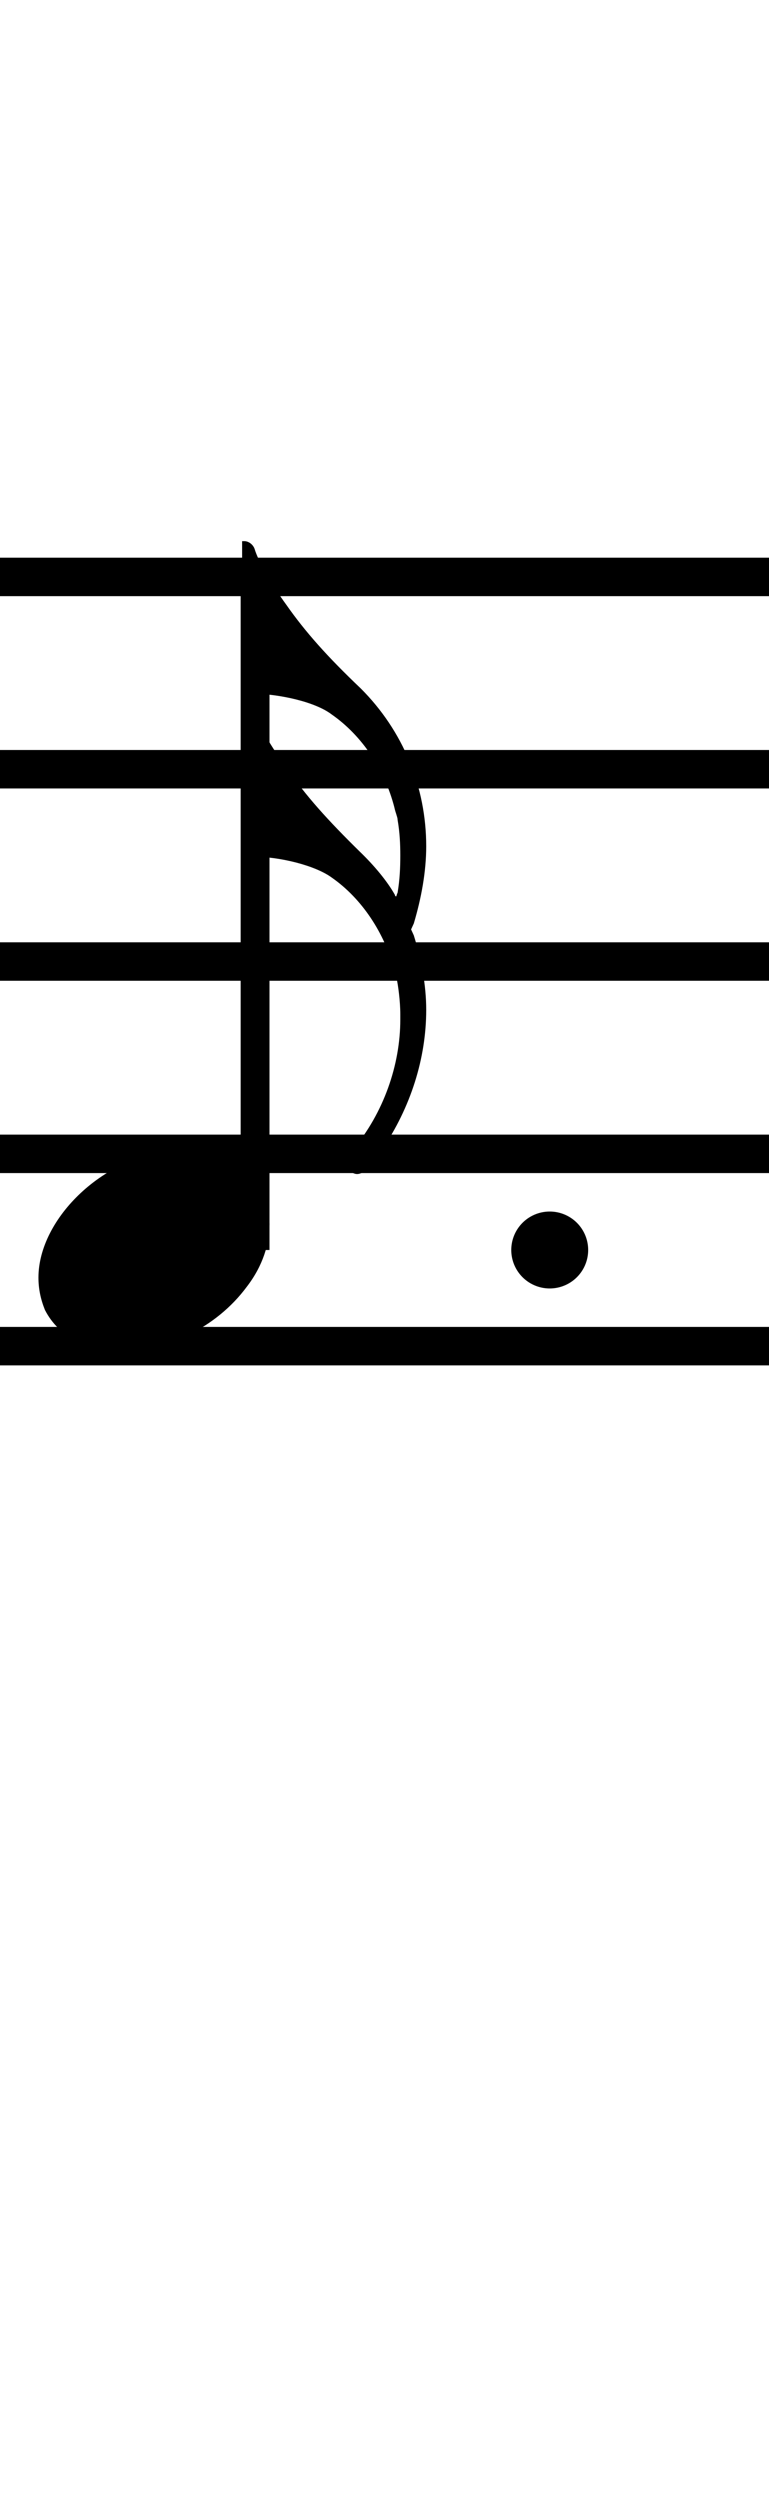 <?xml version="1.0" standalone="no"?><svg xmlns="http://www.w3.org/2000/svg" width="40" height="130"><path stroke-width="2" fill="none" stroke="black" stroke-dasharray="none" font-family="Arial" font-size="10pt" font-weight="normal" font-style="normal" d="M-15 30L85 30"/><path stroke-width="2" fill="none" stroke="black" stroke-dasharray="none" font-family="Arial" font-size="10pt" font-weight="normal" font-style="normal" d="M-15 40L85 40"/><path stroke-width="2" fill="none" stroke="black" stroke-dasharray="none" font-family="Arial" font-size="10pt" font-weight="normal" font-style="normal" d="M-15 50L85 50"/><path stroke-width="2" fill="none" stroke="black" stroke-dasharray="none" font-family="Arial" font-size="10pt" font-weight="normal" font-style="normal" d="M-15 60L85 60"/><path stroke-width="2" fill="none" stroke="black" stroke-dasharray="none" font-family="Arial" font-size="10pt" font-weight="normal" font-style="normal" d="M-15 70L85 70"/><rect stroke-width="0.3" fill="black" stroke="black" stroke-dasharray="none" font-family="Arial" font-size="10pt" font-weight="normal" font-style="normal" x="-15" y="29.5" width="1" height="41"/><rect stroke-width="0.3" fill="black" stroke="black" stroke-dasharray="none" font-family="Arial" font-size="10pt" font-weight="normal" font-style="normal" x="85" y="29.5" width="1" height="41"/><g class="vf-stavenote" id="vf-auto5603"><g class="vf-note" pointer-events="bounding-box"><g class="vf-stem" pointer-events="bounding-box"><path stroke-width="1.5" fill="none" stroke="black" stroke-dasharray="none" font-family="Arial" font-size="10pt" font-weight="normal" font-style="normal" x="85" y="29.5" width="1" height="41" d="M13.268 65L13.268 30"/></g><g class="vf-notehead" pointer-events="bounding-box"><path stroke-width="0.3" fill="black" stroke="none" stroke-dasharray="none" font-family="Arial" font-size="10pt" font-weight="normal" font-style="normal" x="85" y="29.5" width="1" height="41" d="M2 65M9.357 59.777C9.469 59.777,9.638 59.777,9.666 59.777C9.666 59.777,9.694 59.777,9.694 59.777C9.694 59.777,9.862 59.777,10.003 59.777C12.53 59.918,14.018 61.574,14.018 63.652C14.018 64.663,13.681 65.814,12.839 66.909C11.238 69.072,8.627 70.251,6.352 70.251C4.583 70.251,3.067 69.549,2.337 68.117C2.112 67.555,2 67.022,2 66.432C2 63.371,5.426 59.974,9.357 59.777"/></g><g class="vf-flag" pointer-events="bounding-box"><path stroke-width="0.3" fill="black" stroke="none" stroke-dasharray="none" font-family="Arial" font-size="10pt" font-weight="normal" font-style="normal" x="85" y="29.5" width="1" height="41" d="M13.268 28M12.594 32.128L12.594 28.14L12.707 28.14C12.931 28.14,13.156 28.309,13.24 28.534C13.437 29.207,14.139 30.415,14.897 31.454C15.88 32.858,17.031 34.15,18.772 35.806C20.962 37.996,22.17 40.917,22.17 44.006C22.17 45.325,21.917 46.701,21.524 48.021L21.383 48.33L21.524 48.639C21.917 49.902,22.17 51.222,22.17 52.514C22.17 55.041,21.355 57.596,19.867 59.787C19.67 60.011,19.558 60.18,19.137 60.713C18.997 60.91,18.772 61.05,18.575 61.05C18.379 61.05,18.182 60.91,18.07 60.685C18.042 60.601,17.986 60.545,17.986 60.404C17.986 60.264,18.098 60.067,18.351 59.787C19.951 57.877,20.822 55.378,20.822 53.019C20.822 52.879,20.822 52.823,20.822 52.738C20.822 52.065,20.709 51.222,20.625 50.857C20.597 50.773,20.541 50.632,20.513 50.464C20.007 48.526,18.828 46.729,17.256 45.634C16.413 45.016,14.588 44.539,13.044 44.539C12.903 44.539,12.735 44.539,12.707 44.539L12.594 44.539L12.594 40.608L12.594 36.649L12.707 36.649C12.931 36.649,13.156 36.789,13.24 37.042C13.437 37.688,14.139 38.895,14.897 39.906C15.88 41.366,17.087 42.686,18.716 44.286C19.474 45.016,20.148 45.831,20.541 46.533C20.541 46.589,20.597 46.617,20.597 46.617C20.625 46.617,20.625 46.533,20.681 46.42C20.794 45.747,20.822 45.129,20.822 44.483C20.822 43.893,20.794 43.276,20.681 42.63C20.681 42.517,20.625 42.405,20.625 42.377C20.597 42.293,20.541 42.124,20.513 41.984C20.007 40.018,18.828 38.249,17.256 37.154C16.413 36.508,14.588 36.087,13.044 36.059C12.903 36.059,12.735 36.059,12.707 36.059L12.594 36.059L12.594 32.128"/></g></g><g class="vf-modifiers"><path stroke-width="0.3" fill="black" stroke="none" stroke-dasharray="none" font-family="Arial" font-size="10pt" font-weight="normal" font-style="normal" x="85" y="29.5" width="1" height="41" d="M30.594 65 A2 2 0 0 0 26.594 65M0 0M26.594 65 A2 2 0 0 0 30.594 65M0 0"/></g></g></svg>